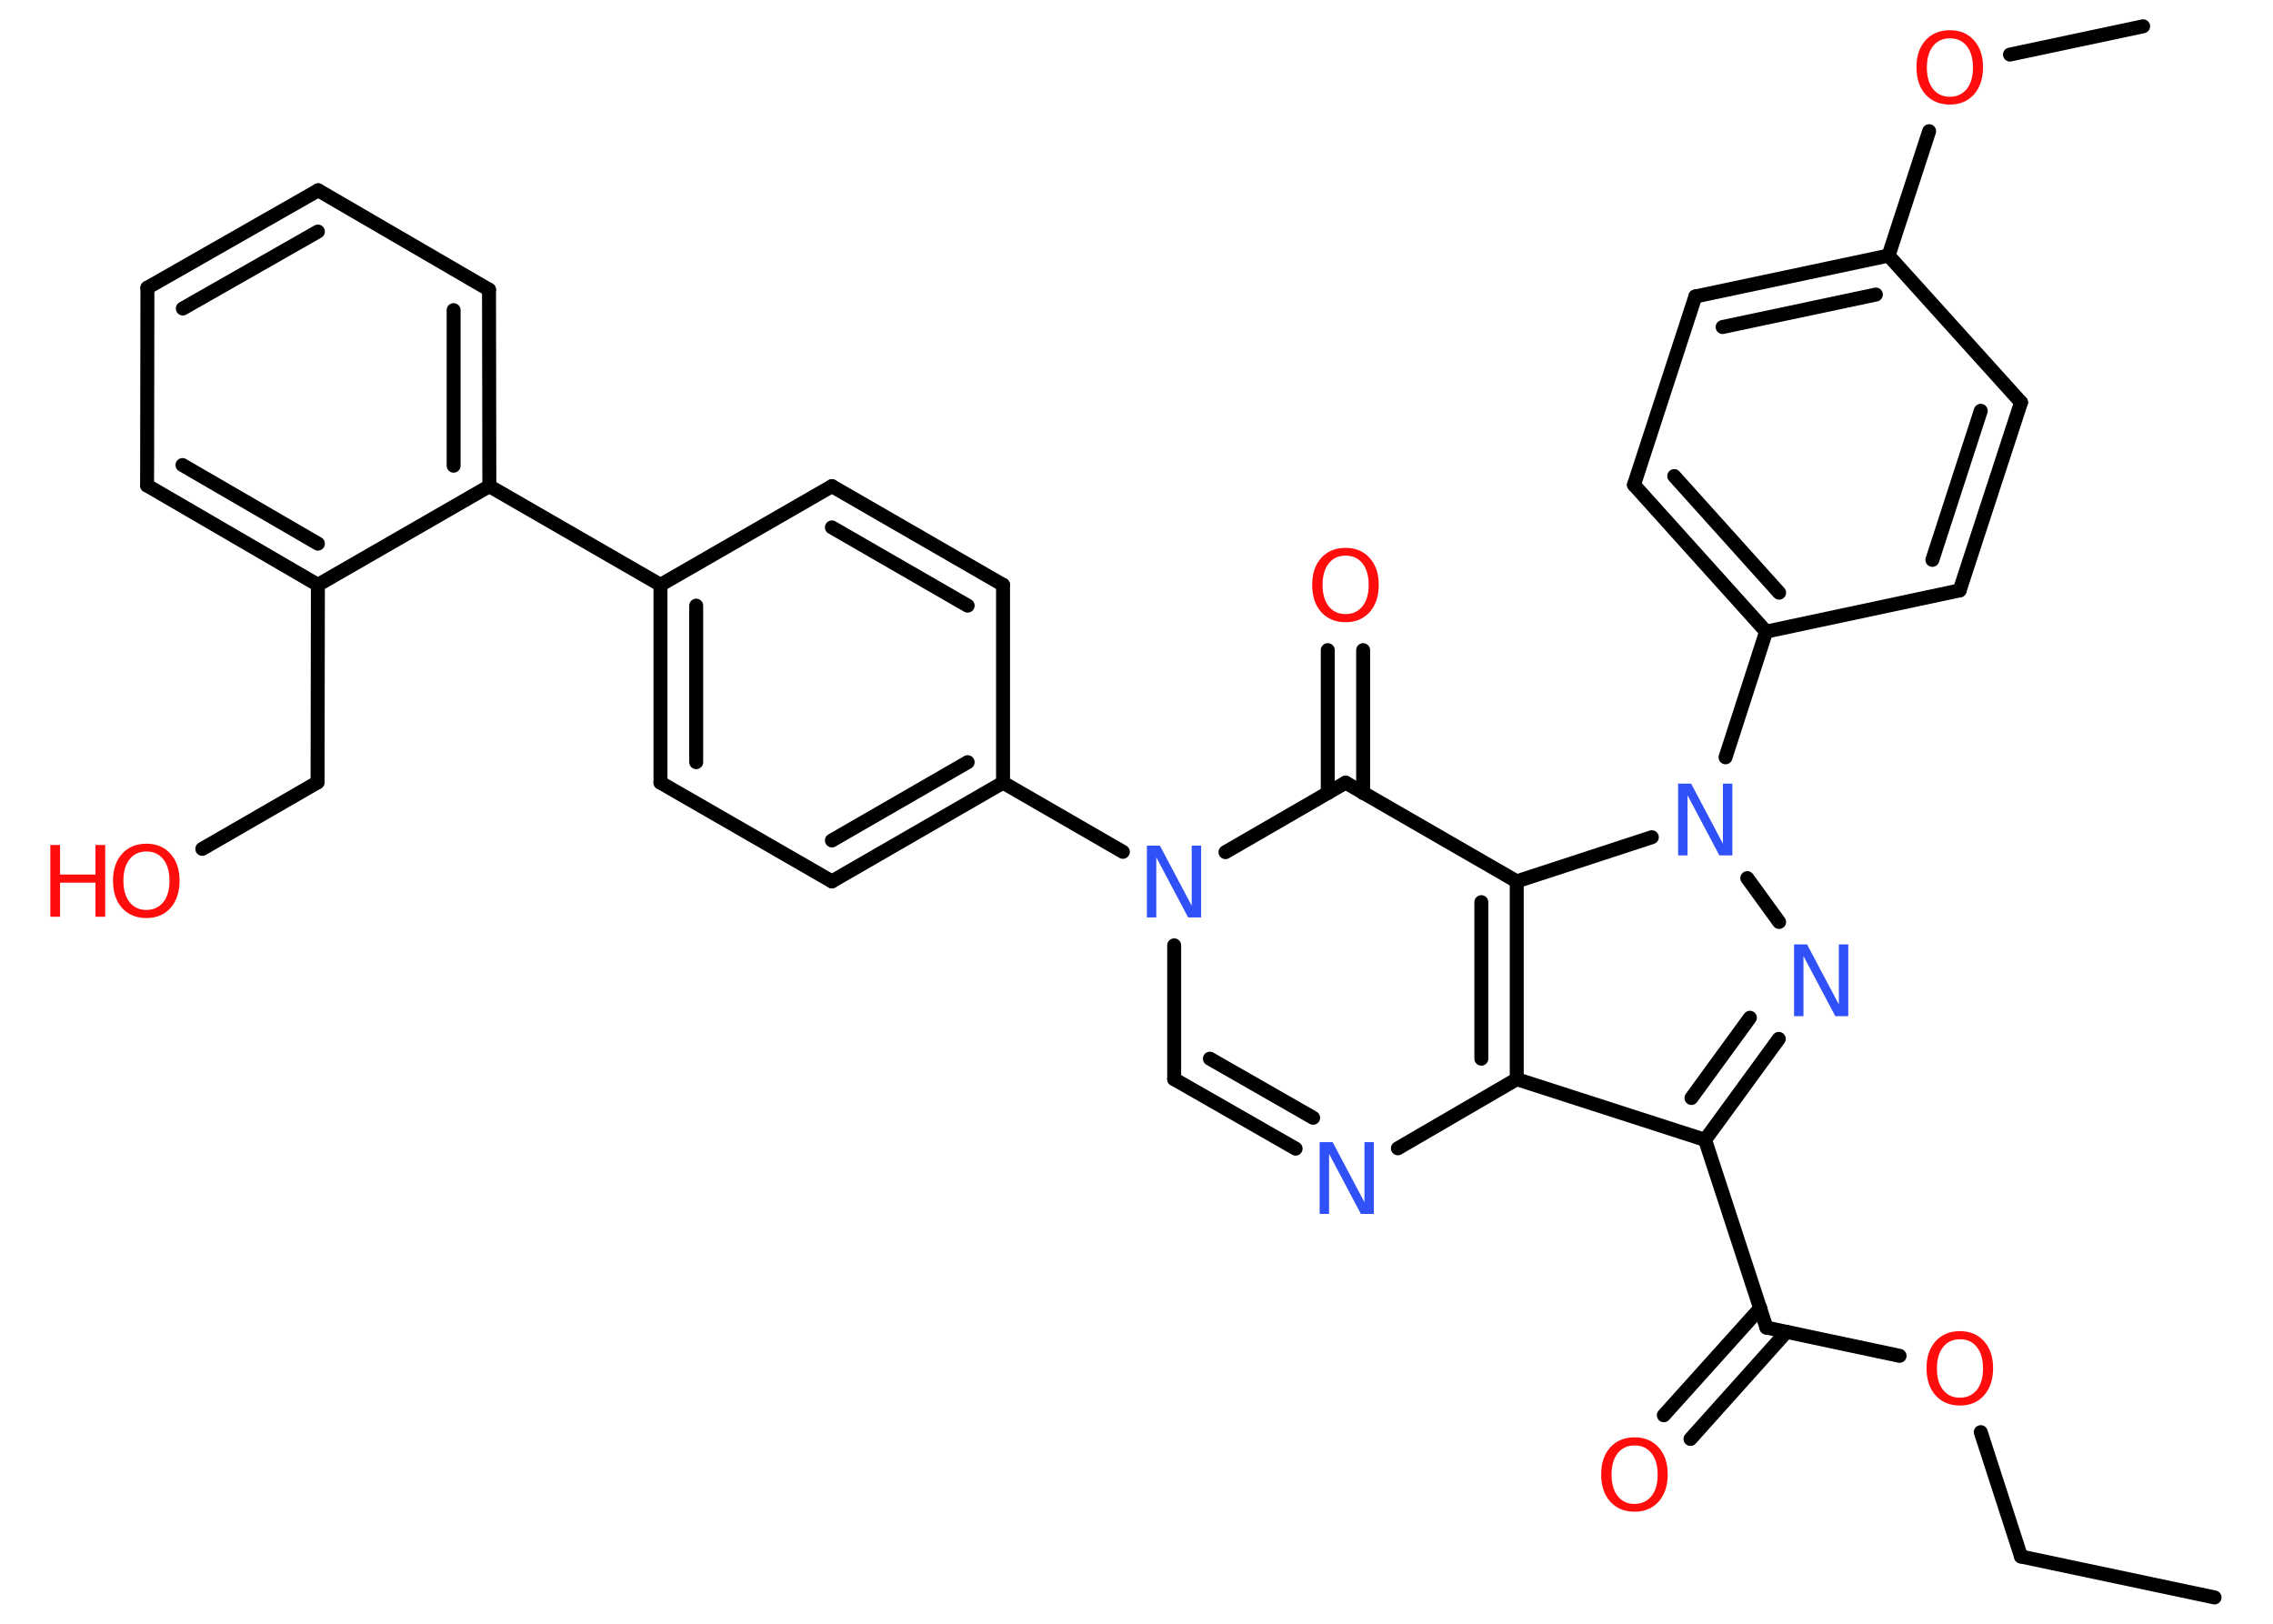 <?xml version='1.0' encoding='UTF-8'?>
<!DOCTYPE svg PUBLIC "-//W3C//DTD SVG 1.1//EN" "http://www.w3.org/Graphics/SVG/1.1/DTD/svg11.dtd">
<svg version='1.2' xmlns='http://www.w3.org/2000/svg' xmlns:xlink='http://www.w3.org/1999/xlink' width='70.0mm' height='50.0mm' viewBox='0 0 70.0 50.0'>
  <desc>Generated by the Chemistry Development Kit (http://github.com/cdk)</desc>
  <g stroke-linecap='round' stroke-linejoin='round' stroke='#000000' stroke-width='.43' fill='#FF0D0D'>
    <rect x='.0' y='.0' width='70.0' height='50.0' fill='#FFFFFF' stroke='none'/>
    <g id='mol1' class='mol'>
      <line id='mol1bnd1' class='bond' x1='68.2' y1='49.19' x2='62.24' y2='47.93'/>
      <line id='mol1bnd2' class='bond' x1='62.24' y1='47.93' x2='61.0' y2='44.1'/>
      <line id='mol1bnd3' class='bond' x1='58.5' y1='41.75' x2='54.4' y2='40.88'/>
      <g id='mol1bnd4' class='bond'>
        <line x1='55.02' y1='41.01' x2='52.06' y2='44.31'/>
        <line x1='54.21' y1='40.28' x2='51.24' y2='43.58'/>
      </g>
      <line id='mol1bnd5' class='bond' x1='54.4' y1='40.88' x2='52.51' y2='35.1'/>
      <g id='mol1bnd6' class='bond'>
        <line x1='52.51' y1='35.1' x2='54.78' y2='31.99'/>
        <line x1='52.09' y1='33.81' x2='53.89' y2='31.34'/>
      </g>
      <line id='mol1bnd7' class='bond' x1='54.79' y1='28.39' x2='53.81' y2='27.04'/>
      <line id='mol1bnd8' class='bond' x1='53.14' y1='23.32' x2='54.39' y2='19.45'/>
      <g id='mol1bnd9' class='bond'>
        <line x1='50.32' y1='14.93' x2='54.39' y2='19.45'/>
        <line x1='51.56' y1='14.66' x2='54.79' y2='18.25'/>
      </g>
      <line id='mol1bnd10' class='bond' x1='50.32' y1='14.93' x2='52.21' y2='9.13'/>
      <g id='mol1bnd11' class='bond'>
        <line x1='58.16' y1='7.87' x2='52.21' y2='9.13'/>
        <line x1='57.77' y1='9.07' x2='53.05' y2='10.07'/>
      </g>
      <line id='mol1bnd12' class='bond' x1='58.16' y1='7.87' x2='59.41' y2='4.04'/>
      <line id='mol1bnd13' class='bond' x1='61.9' y1='1.68' x2='66.0' y2='.81'/>
      <line id='mol1bnd14' class='bond' x1='58.16' y1='7.87' x2='62.24' y2='12.39'/>
      <g id='mol1bnd15' class='bond'>
        <line x1='60.35' y1='18.18' x2='62.24' y2='12.39'/>
        <line x1='59.51' y1='17.24' x2='61.0' y2='12.65'/>
      </g>
      <line id='mol1bnd16' class='bond' x1='54.39' y1='19.45' x2='60.35' y2='18.18'/>
      <line id='mol1bnd17' class='bond' x1='50.87' y1='25.78' x2='46.71' y2='27.14'/>
      <line id='mol1bnd18' class='bond' x1='46.71' y1='27.14' x2='41.44' y2='24.1'/>
      <g id='mol1bnd19' class='bond'>
        <line x1='40.89' y1='24.42' x2='40.89' y2='20.02'/>
        <line x1='41.98' y1='24.42' x2='41.98' y2='20.02'/>
      </g>
      <line id='mol1bnd20' class='bond' x1='41.44' y1='24.1' x2='37.74' y2='26.24'/>
      <line id='mol1bnd21' class='bond' x1='34.58' y1='26.23' x2='30.89' y2='24.1'/>
      <g id='mol1bnd22' class='bond'>
        <line x1='25.62' y1='27.14' x2='30.89' y2='24.1'/>
        <line x1='25.62' y1='25.88' x2='29.8' y2='23.47'/>
      </g>
      <line id='mol1bnd23' class='bond' x1='25.62' y1='27.14' x2='20.34' y2='24.1'/>
      <g id='mol1bnd24' class='bond'>
        <line x1='20.34' y1='18.01' x2='20.34' y2='24.1'/>
        <line x1='21.44' y1='18.65' x2='21.44' y2='23.47'/>
      </g>
      <line id='mol1bnd25' class='bond' x1='20.34' y1='18.01' x2='15.07' y2='14.97'/>
      <g id='mol1bnd26' class='bond'>
        <line x1='15.07' y1='14.97' x2='15.06' y2='8.92'/>
        <line x1='13.97' y1='14.34' x2='13.97' y2='9.55'/>
      </g>
      <line id='mol1bnd27' class='bond' x1='15.06' y1='8.92' x2='9.8' y2='5.86'/>
      <g id='mol1bnd28' class='bond'>
        <line x1='9.8' y1='5.86' x2='4.54' y2='8.86'/>
        <line x1='9.79' y1='7.13' x2='5.63' y2='9.5'/>
      </g>
      <line id='mol1bnd29' class='bond' x1='4.54' y1='8.86' x2='4.53' y2='14.95'/>
      <g id='mol1bnd30' class='bond'>
        <line x1='4.53' y1='14.95' x2='9.79' y2='18.01'/>
        <line x1='5.62' y1='14.32' x2='9.79' y2='16.74'/>
      </g>
      <line id='mol1bnd31' class='bond' x1='15.07' y1='14.97' x2='9.79' y2='18.01'/>
      <line id='mol1bnd32' class='bond' x1='9.79' y1='18.01' x2='9.78' y2='24.09'/>
      <line id='mol1bnd33' class='bond' x1='9.78' y1='24.09' x2='6.23' y2='26.14'/>
      <line id='mol1bnd34' class='bond' x1='20.34' y1='18.01' x2='25.62' y2='14.97'/>
      <g id='mol1bnd35' class='bond'>
        <line x1='30.89' y1='18.01' x2='25.62' y2='14.97'/>
        <line x1='29.8' y1='18.65' x2='25.62' y2='16.24'/>
      </g>
      <line id='mol1bnd36' class='bond' x1='30.89' y1='24.1' x2='30.89' y2='18.01'/>
      <line id='mol1bnd37' class='bond' x1='36.16' y1='29.11' x2='36.16' y2='33.23'/>
      <g id='mol1bnd38' class='bond'>
        <line x1='36.16' y1='33.23' x2='39.9' y2='35.37'/>
        <line x1='37.26' y1='32.6' x2='40.44' y2='34.42'/>
      </g>
      <line id='mol1bnd39' class='bond' x1='43.05' y1='35.36' x2='46.71' y2='33.23'/>
      <line id='mol1bnd40' class='bond' x1='52.51' y1='35.1' x2='46.71' y2='33.23'/>
      <g id='mol1bnd41' class='bond'>
        <line x1='46.71' y1='33.23' x2='46.71' y2='27.14'/>
        <line x1='45.62' y1='32.6' x2='45.62' y2='27.78'/>
      </g>
      <path id='mol1atm3' class='atom' d='M60.36 41.24q-.33 .0 -.52 .24q-.19 .24 -.19 .66q.0 .42 .19 .66q.19 .24 .52 .24q.32 .0 .52 -.24q.19 -.24 .19 -.66q.0 -.42 -.19 -.66q-.19 -.24 -.52 -.24zM60.36 40.99q.46 .0 .74 .31q.28 .31 .28 .83q.0 .52 -.28 .84q-.28 .31 -.74 .31q-.47 .0 -.75 -.31q-.28 -.31 -.28 -.84q.0 -.52 .28 -.83q.28 -.31 .75 -.31z' stroke='none'/>
      <path id='mol1atm5' class='atom' d='M50.34 44.51q-.33 .0 -.52 .24q-.19 .24 -.19 .66q.0 .42 .19 .66q.19 .24 .52 .24q.32 .0 .52 -.24q.19 -.24 .19 -.66q.0 -.42 -.19 -.66q-.19 -.24 -.52 -.24zM50.34 44.26q.46 .0 .74 .31q.28 .31 .28 .83q.0 .52 -.28 .84q-.28 .31 -.74 .31q-.47 .0 -.75 -.31q-.28 -.31 -.28 -.84q.0 -.52 .28 -.83q.28 -.31 .75 -.31z' stroke='none'/>
      <path id='mol1atm7' class='atom' d='M55.25 29.08h.4l.98 1.85v-1.85h.29v2.21h-.4l-.98 -1.85v1.85h-.29v-2.21z' stroke='none' fill='#3050F8'/>
      <path id='mol1atm8' class='atom' d='M51.68 24.13h.4l.98 1.85v-1.85h.29v2.21h-.4l-.98 -1.85v1.85h-.29v-2.21z' stroke='none' fill='#3050F8'/>
      <path id='mol1atm13' class='atom' d='M60.05 1.18q-.33 .0 -.52 .24q-.19 .24 -.19 .66q.0 .42 .19 .66q.19 .24 .52 .24q.32 .0 .52 -.24q.19 -.24 .19 -.66q.0 -.42 -.19 -.66q-.19 -.24 -.52 -.24zM60.05 .93q.46 .0 .74 .31q.28 .31 .28 .83q.0 .52 -.28 .84q-.28 .31 -.74 .31q-.47 .0 -.75 -.31q-.28 -.31 -.28 -.84q.0 -.52 .28 -.83q.28 -.31 .75 -.31z' stroke='none'/>
      <path id='mol1atm19' class='atom' d='M41.44 17.11q-.33 .0 -.52 .24q-.19 .24 -.19 .66q.0 .42 .19 .66q.19 .24 .52 .24q.32 .0 .52 -.24q.19 -.24 .19 -.66q.0 -.42 -.19 -.66q-.19 -.24 -.52 -.24zM41.44 16.87q.46 .0 .74 .31q.28 .31 .28 .83q.0 .52 -.28 .84q-.28 .31 -.74 .31q-.47 .0 -.75 -.31q-.28 -.31 -.28 -.84q.0 -.52 .28 -.83q.28 -.31 .75 -.31z' stroke='none'/>
      <path id='mol1atm20' class='atom' d='M35.32 26.04h.4l.98 1.85v-1.85h.29v2.21h-.4l-.98 -1.85v1.85h-.29v-2.21z' stroke='none' fill='#3050F8'/>
      <g id='mol1atm32' class='atom'>
        <path d='M4.51 26.22q-.33 .0 -.52 .24q-.19 .24 -.19 .66q.0 .42 .19 .66q.19 .24 .52 .24q.32 .0 .52 -.24q.19 -.24 .19 -.66q.0 -.42 -.19 -.66q-.19 -.24 -.52 -.24zM4.51 25.98q.46 .0 .74 .31q.28 .31 .28 .83q.0 .52 -.28 .84q-.28 .31 -.74 .31q-.47 .0 -.75 -.31q-.28 -.31 -.28 -.84q.0 -.52 .28 -.83q.28 -.31 .75 -.31z' stroke='none'/>
        <path d='M1.55 26.02h.3v.91h1.09v-.91h.3v2.21h-.3v-1.05h-1.09v1.05h-.3v-2.21z' stroke='none'/>
      </g>
      <path id='mol1atm36' class='atom' d='M40.64 35.17h.4l.98 1.85v-1.85h.29v2.21h-.4l-.98 -1.85v1.85h-.29v-2.21z' stroke='none' fill='#3050F8'/>
    </g>
  </g>
</svg>
